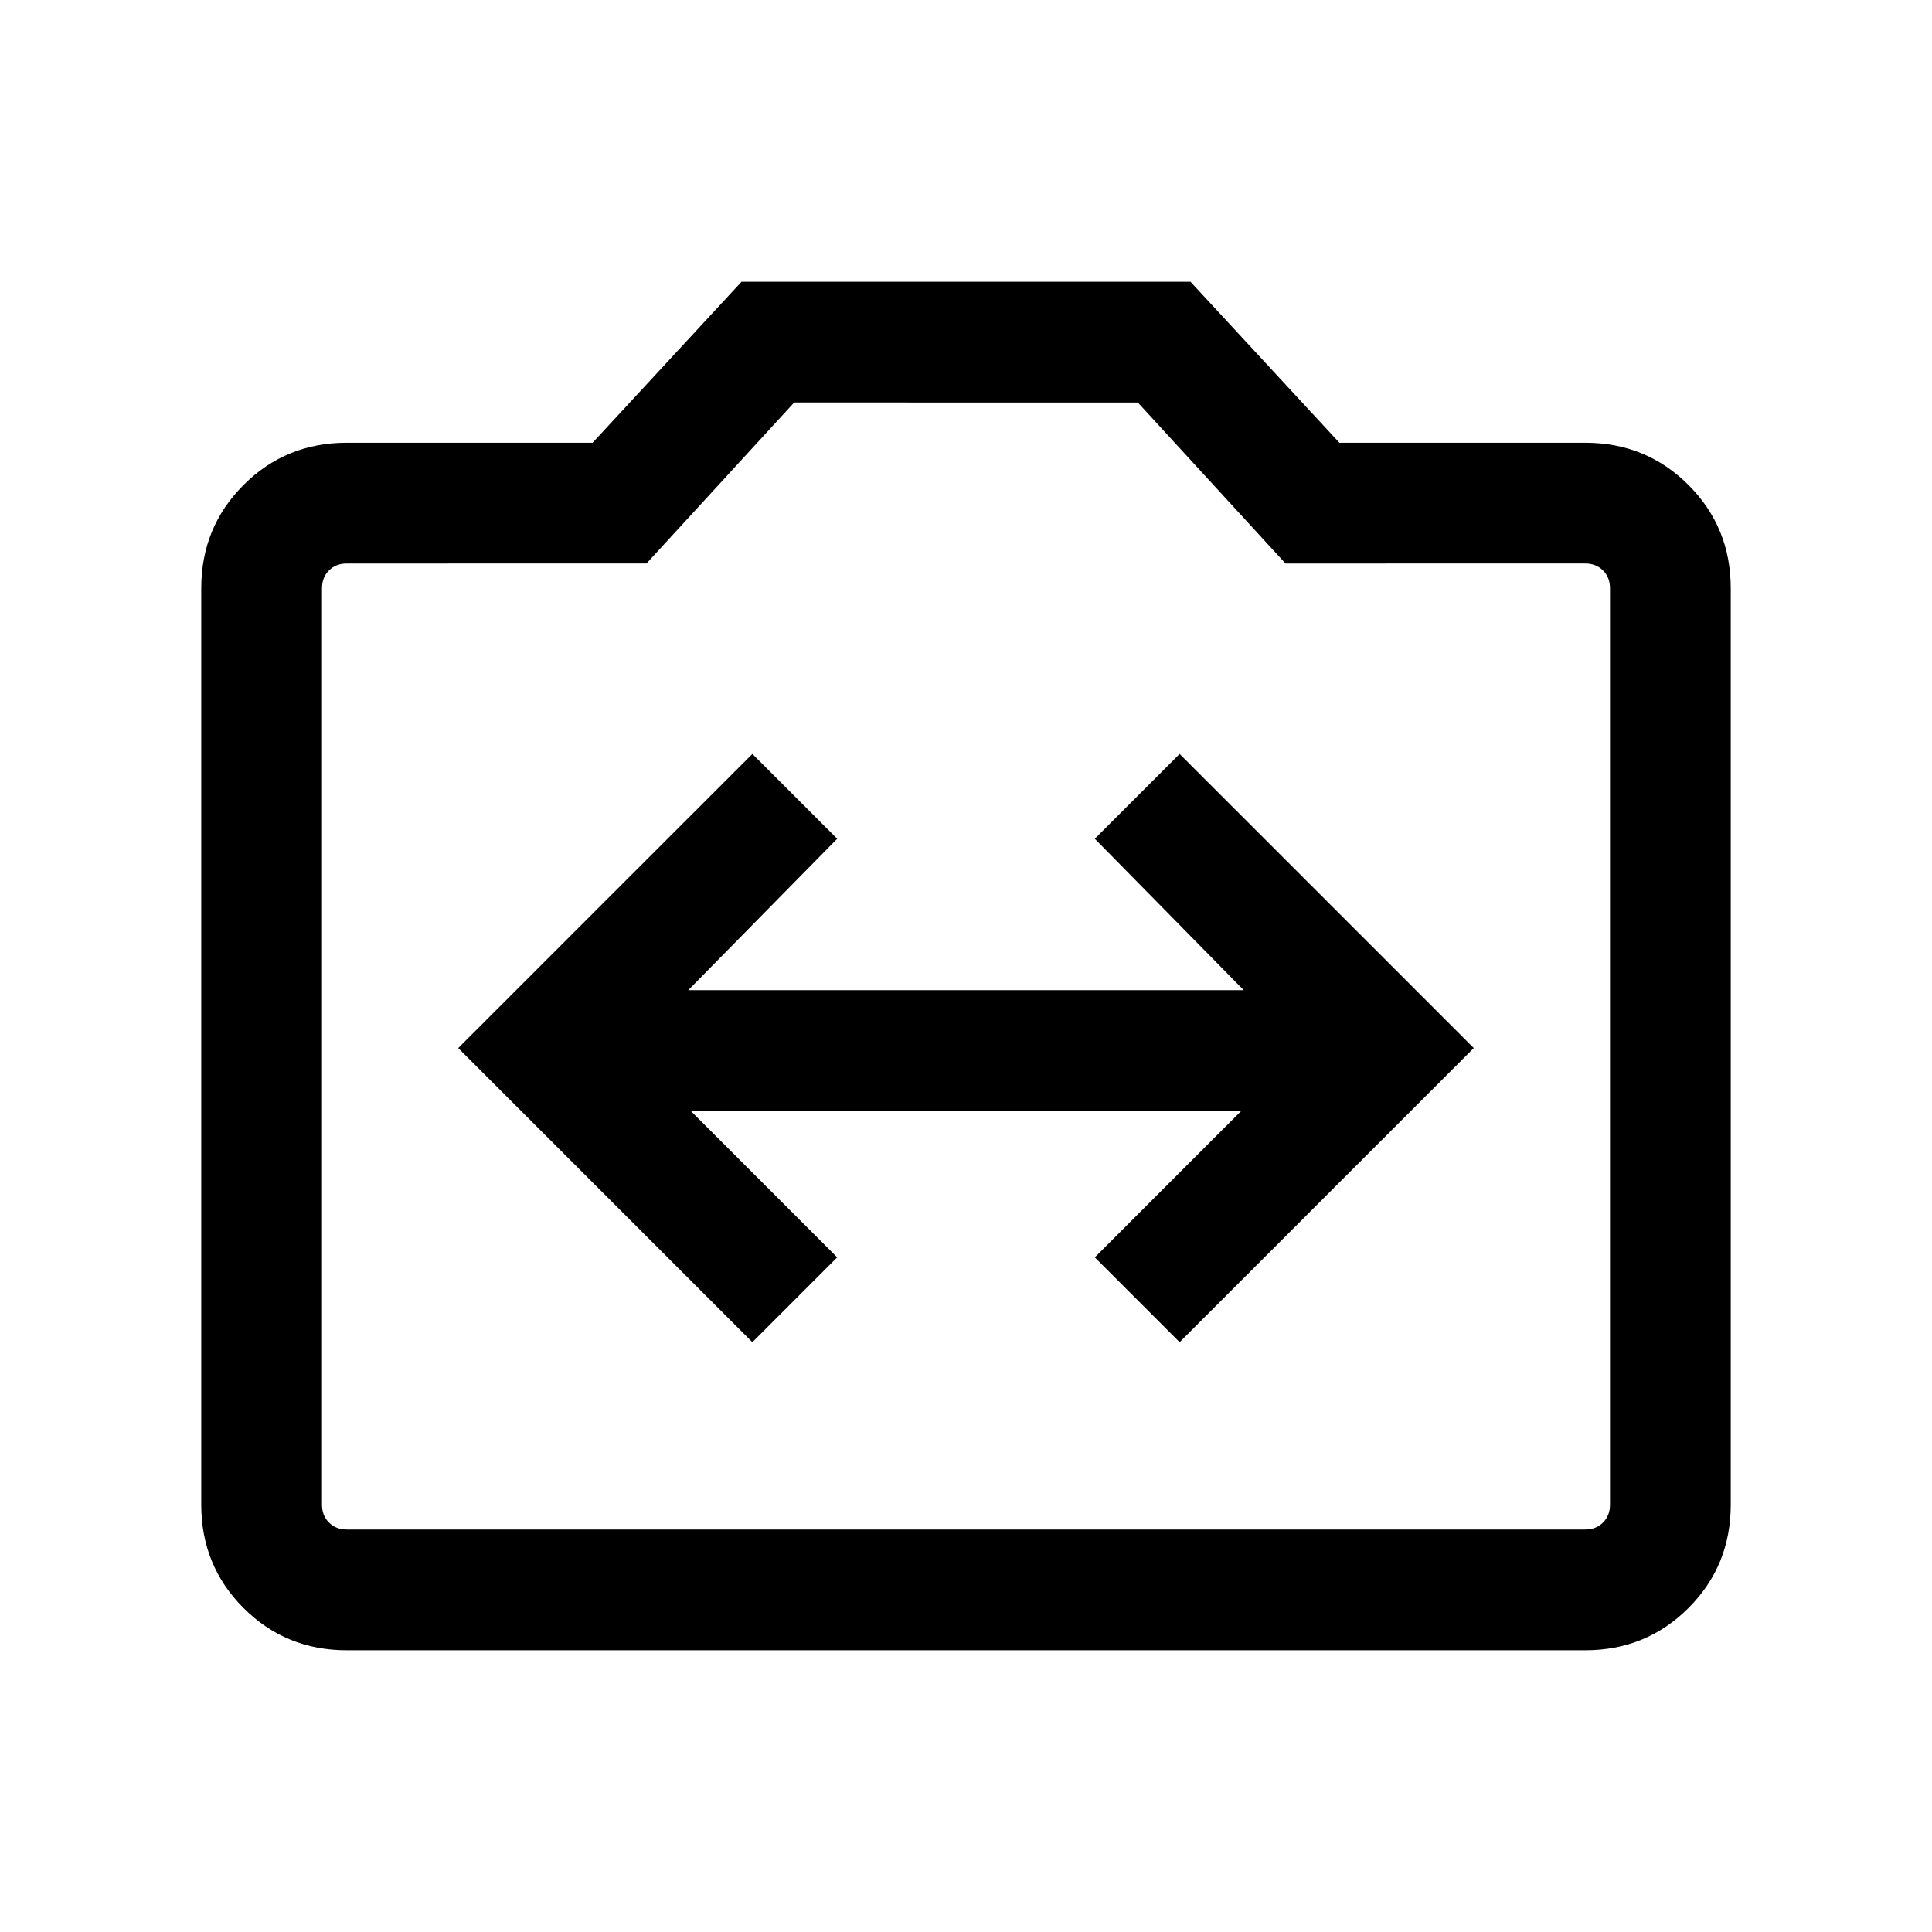 <svg xmlns="http://www.w3.org/2000/svg" height="24" viewBox="0 -960 960 960" width="24"><path d="M373.85-293.08 416-335.23 343.23-408h273.54L544-335.23l42.15 42.15 146.16-146.15-146.16-146.15L544-543.23 618-468H342l74-75.23-42.15-42.15-146.16 146.15 146.16 146.15ZM172.31-140Q142-140 121-161q-21-21-21-51.31v-455.38Q100-698 121-719q21-21 51.31-21h122.15l74-80h223.08l74 80h122.15Q818-740 839-719q21 21 21 51.31v455.38Q860-182 839-161q-21 21-51.31 21H172.31Zm0-60h615.38q5.39 0 8.85-3.46t3.46-8.85v-455.38q0-5.39-3.46-8.85t-8.85-3.46H638.77l-73.39-80H394.62l-73.39 80H172.31q-5.39 0-8.85 3.46t-3.46 8.85v455.38q0 5.39 3.46 8.85t8.85 3.46ZM480-440Z"/></svg>